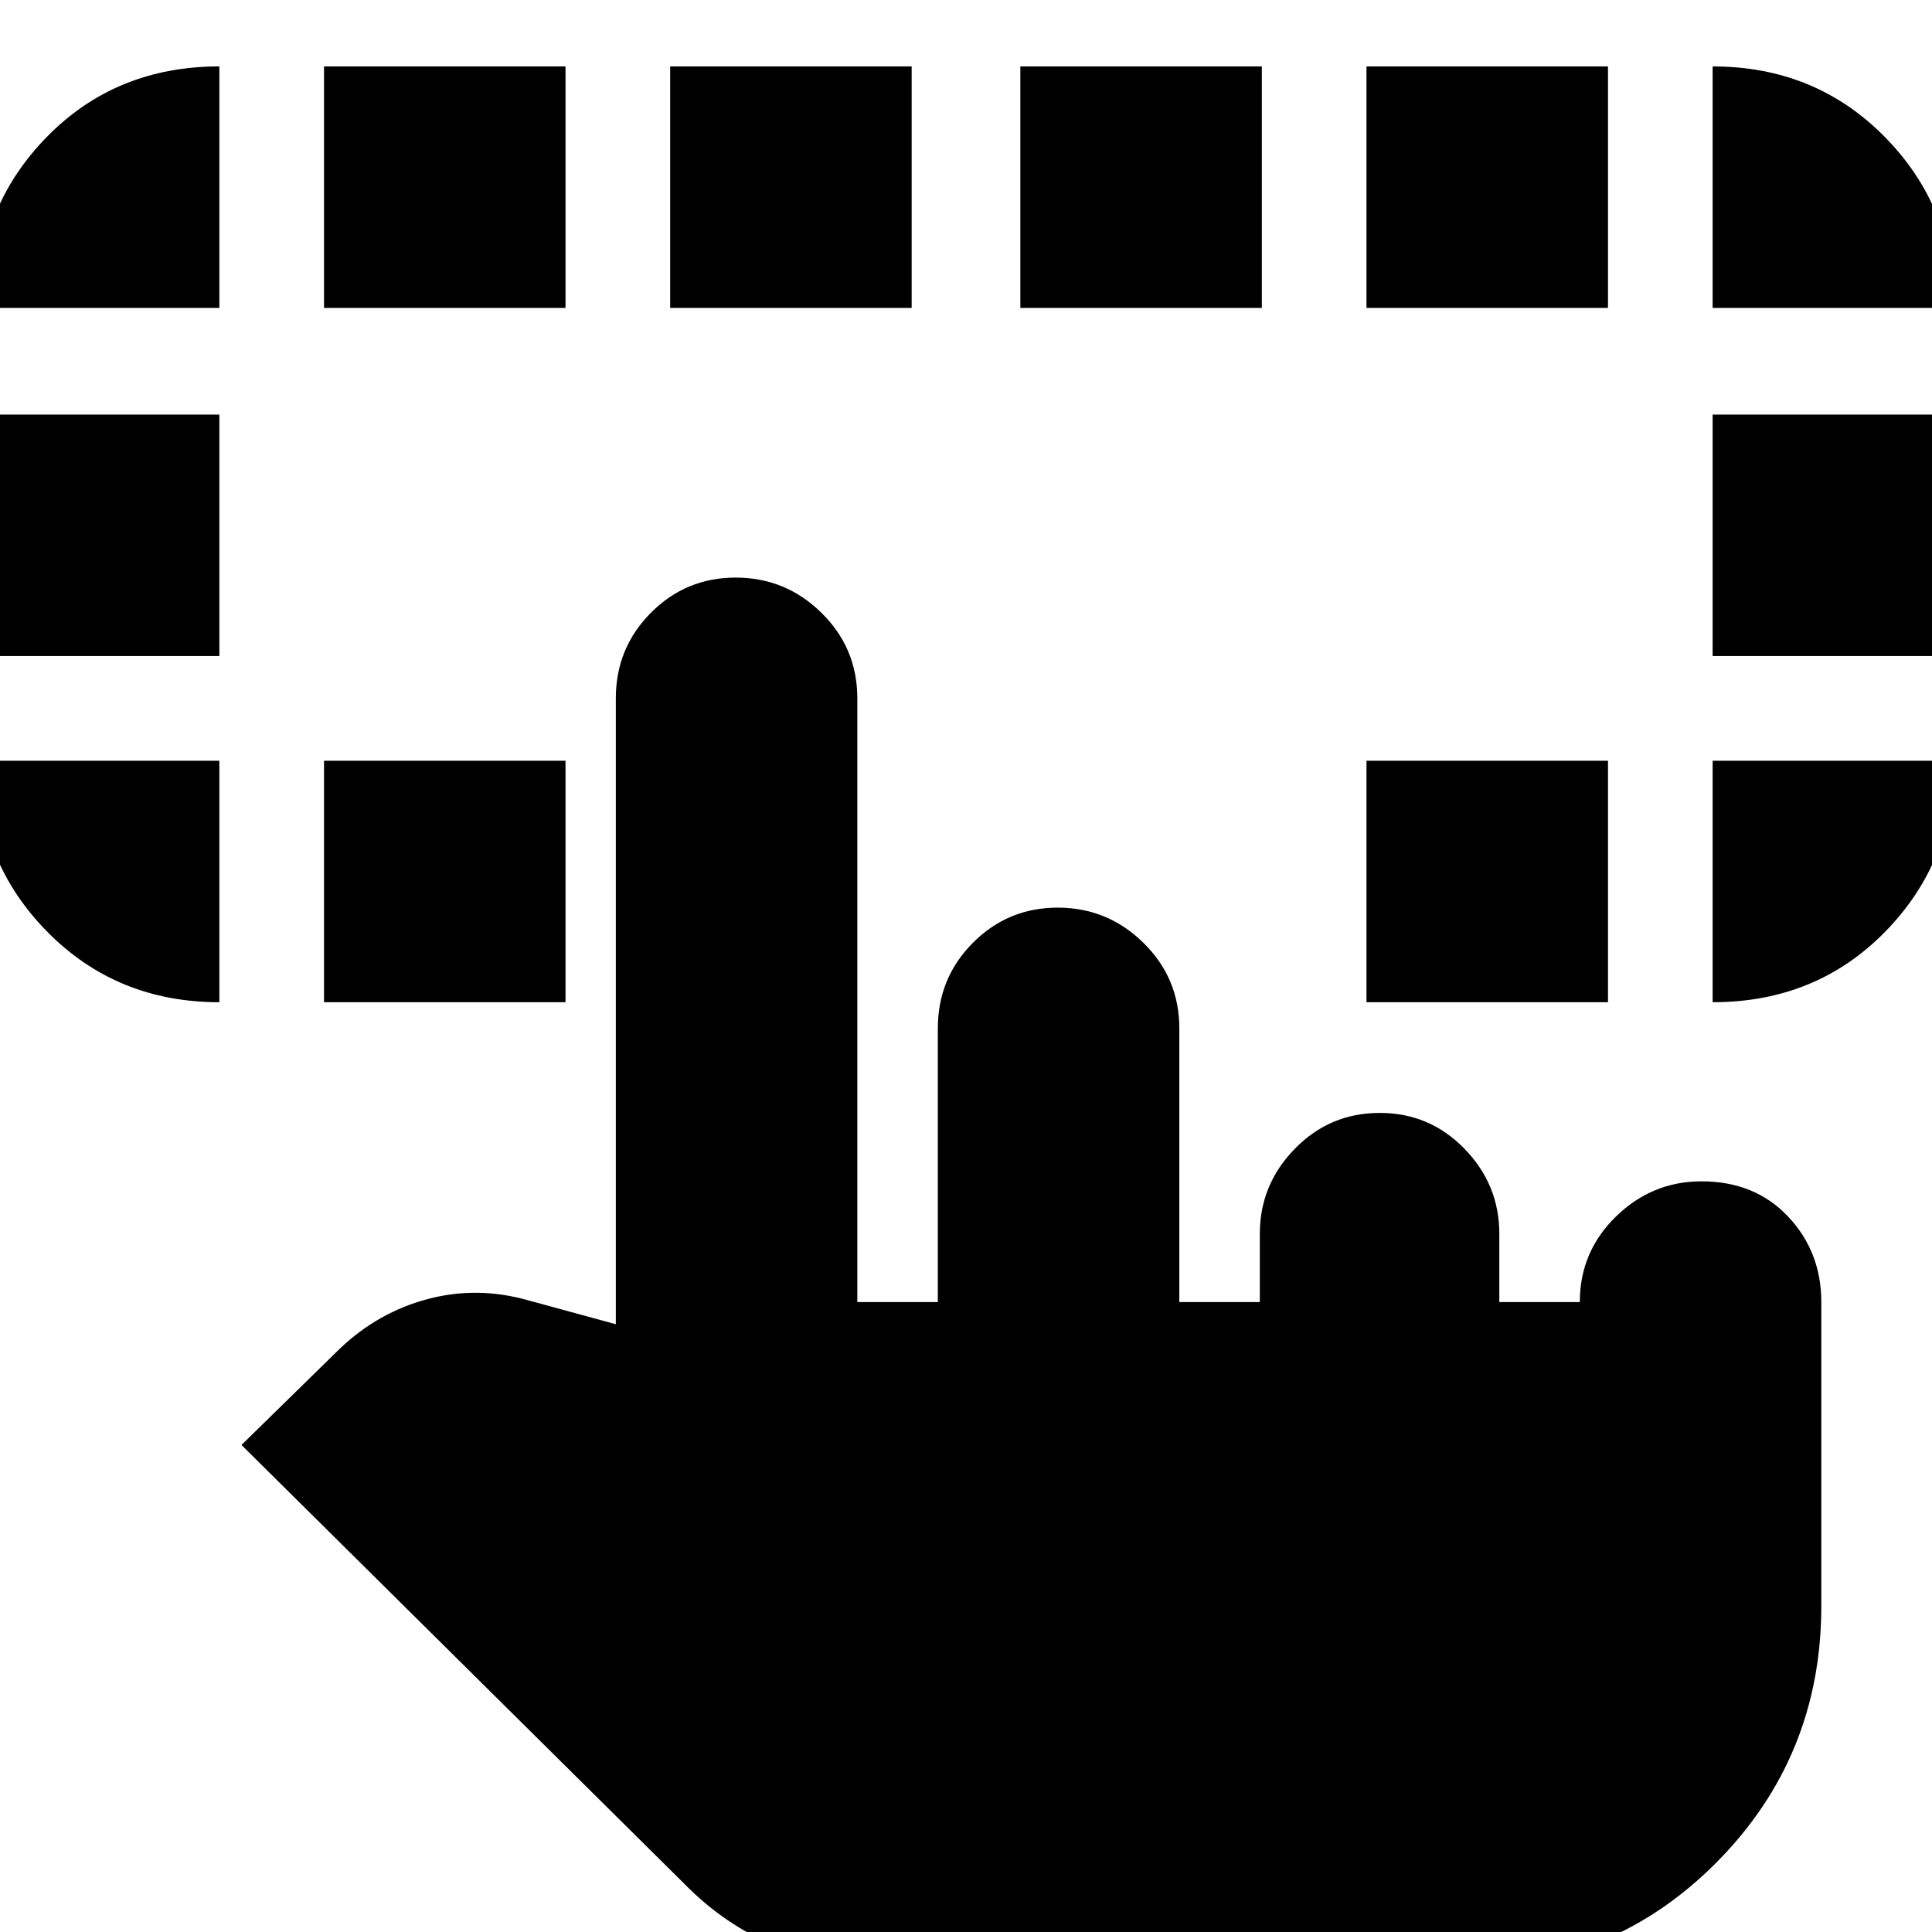 <svg xmlns="http://www.w3.org/2000/svg" height="24" viewBox="0 -960 960 960" width="24"><path d="M109-582v120q-51 0-85.5-35T-11-582h120Zm742 120v-120h120q0 50-34.3 85T851-462ZM-11-634v-120h120v120H-11Zm862 0v-120h120v120H851ZM109-807H-11q0-50 34.3-85t85.7-35v120Zm52 345v-120h120v120H161Zm518 0v-120h120v120H679Zm172-345v-120q51 0 85.5 35t34.5 85H851Zm-690 0v-120h120v120H161Zm172 0v-120h120v120H333Zm174 0v-120h120v120H507Zm172 0v-120h120v120H679ZM439 18q-27.412 0-53.206-10.771Q360-3.543 340-24L120-242l49-48q19-18 43.5-24.5t49.5.5l44 12v-311q0-24.975 17.391-42.487Q340.783-673 365.579-673q24.796 0 42.609 17.513Q426-637.975 426-613v300h40v-136q0-24.975 17.391-42.487Q500.783-509 525.579-509q24.796 0 42.609 17.513Q586-473.975 586-449v136h40v-34q0-24.375 17.391-42.188Q660.783-407 685.579-407q24.796 0 42.109 17.812Q745-371.375 745-347v34h40q0-24.975 17.939-42.487Q820.877-373 845.439-373 872-373 888.5-355.487 905-337.975 905-313v151q0 75-52.15 127.5T725 18H439Z"/></svg>